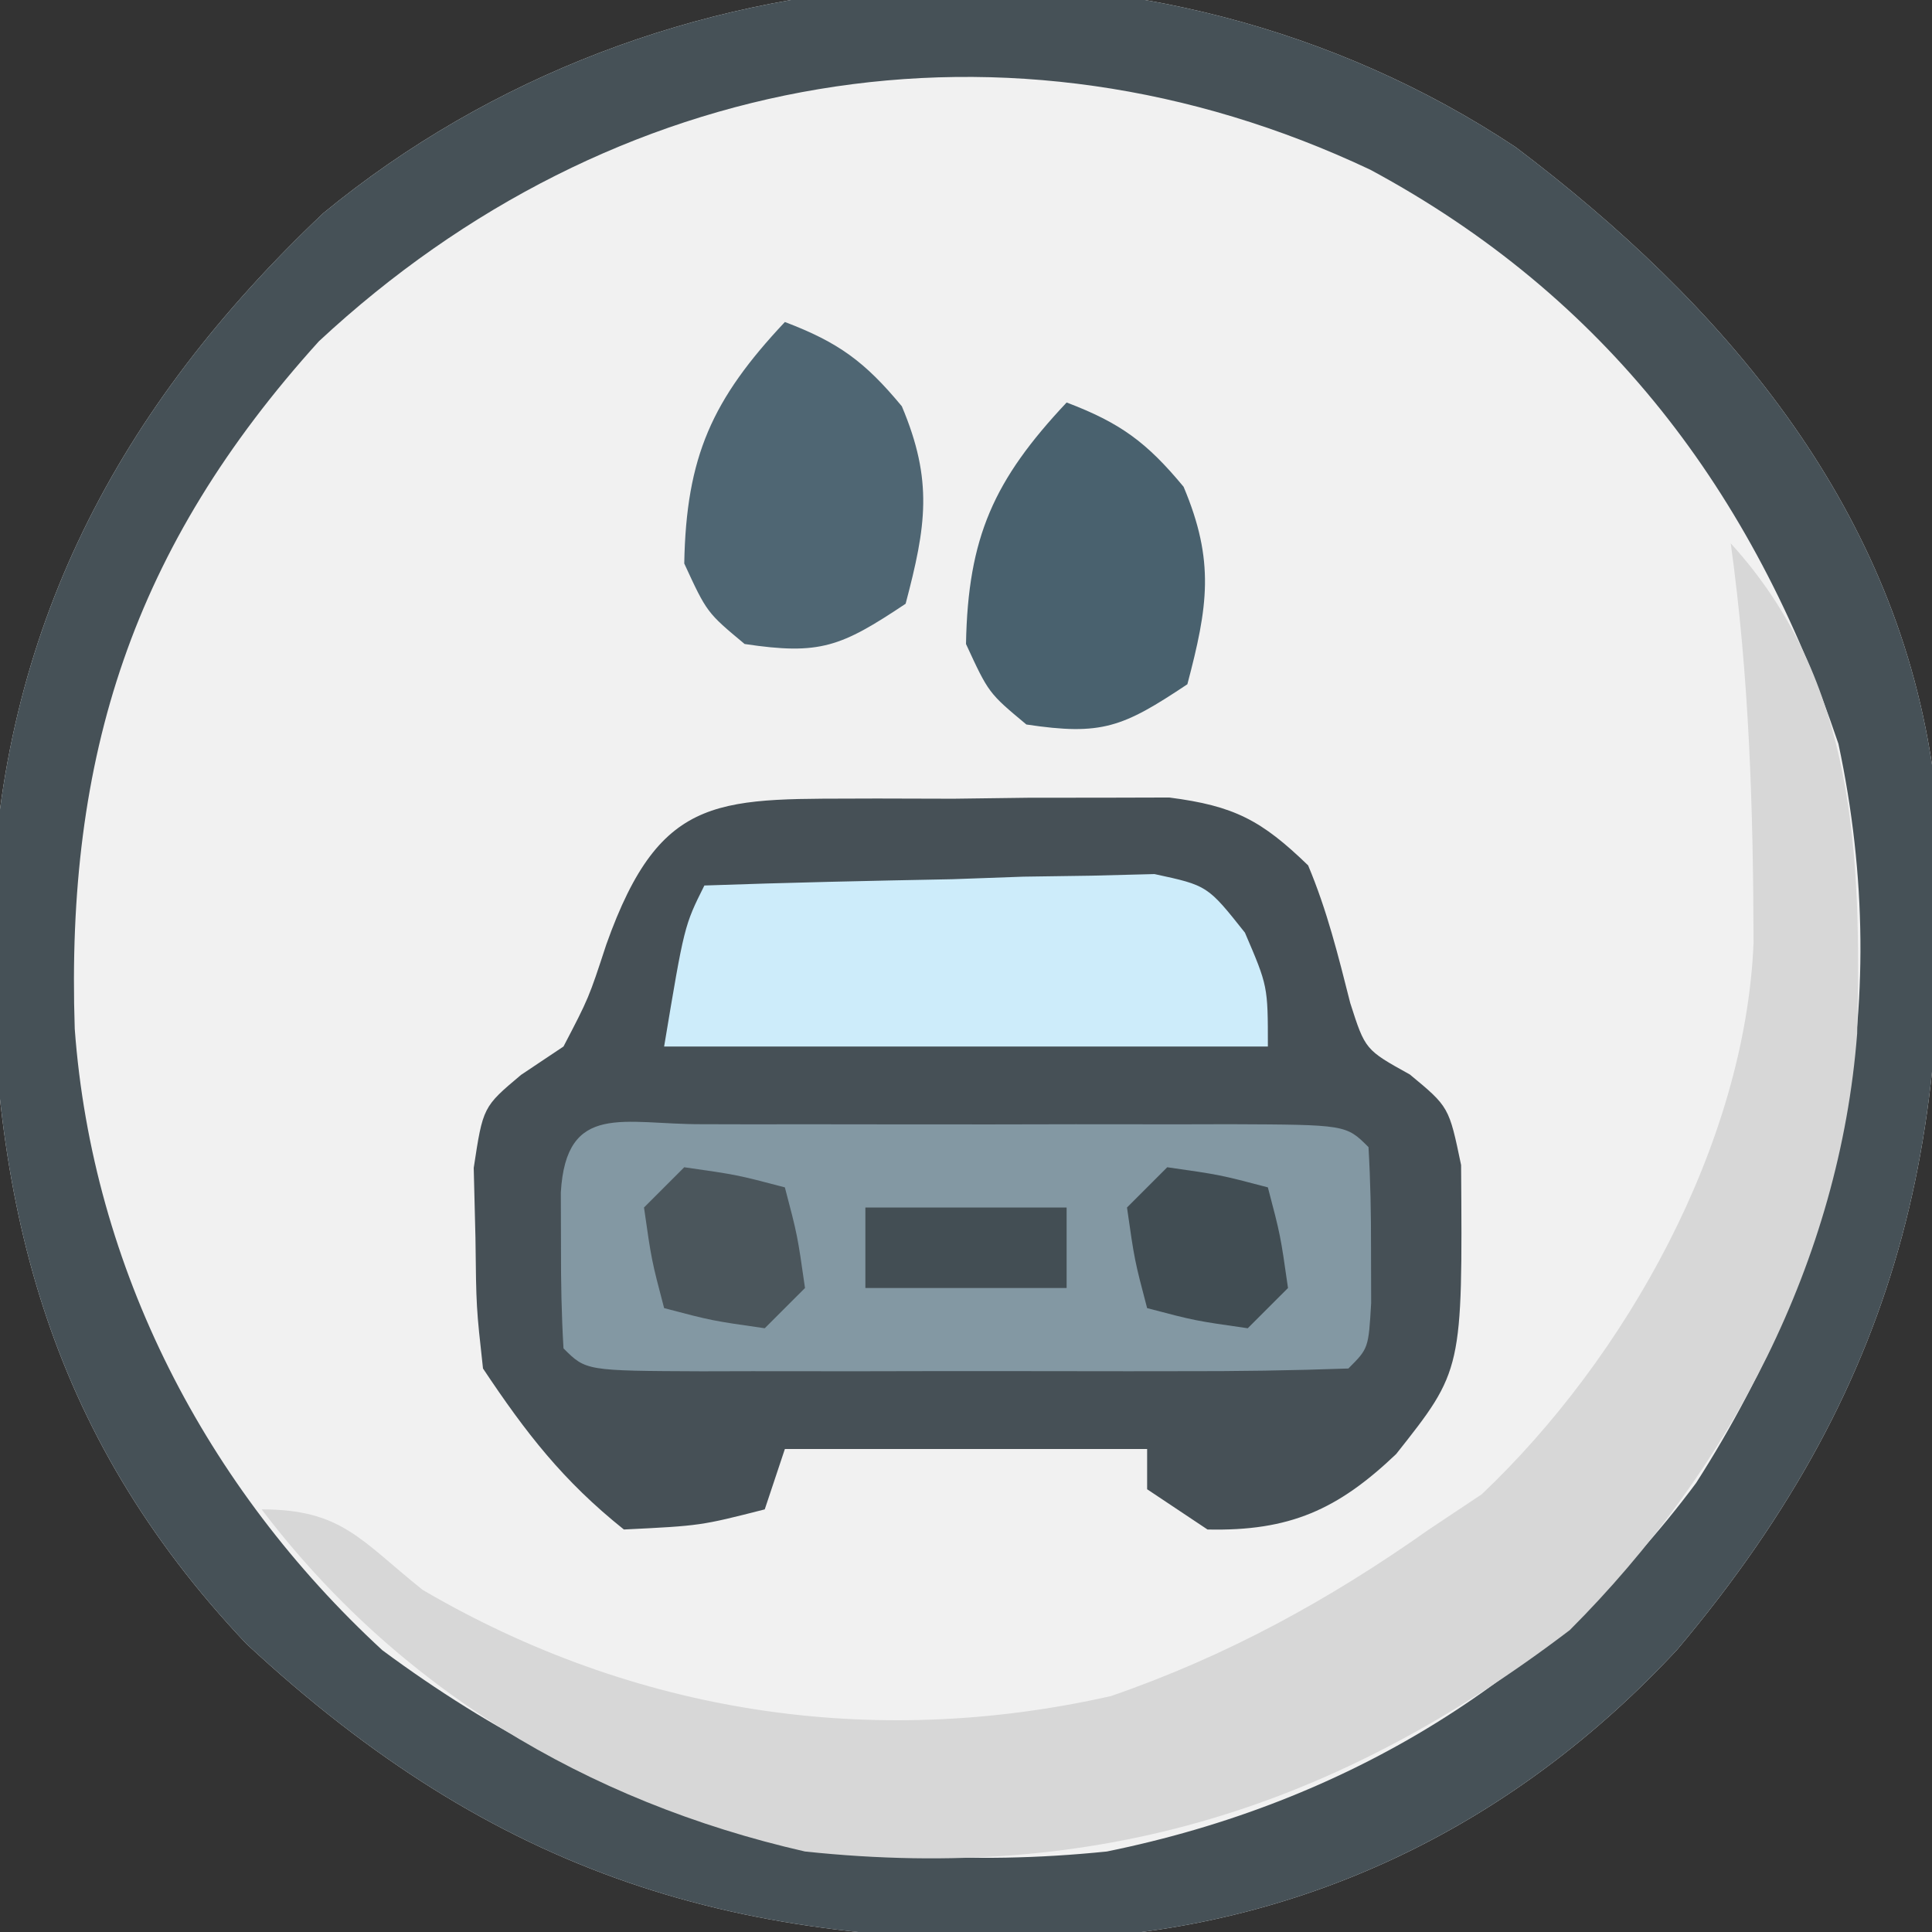 <?xml version="1.0" encoding="UTF-8"?>
<svg version="1.1" xmlns="http://www.w3.org/2000/svg" width="96" height="96">
<rect width="100%" height="100%" fill="#333333" stroke="none"/>
<path d="M0 0 C10.239 7.733 18.727 17.597 20.688 30.688 C22.117 48.133 19.505 61.041 8.031 74.652 C0.025 83.281 -10.261 88.355 -21.969 89.004 C-38.655 89.563 -50.643 85.898 -63.062 74.375 C-73.055 63.816 -75.827 52.269 -75.732 38.157 C-75.321 24.035 -69.475 12.959 -59.25 3.281 C-42.593 -10.421 -18.05 -11.979 0 0 Z " fill="#F1F1F1" transform="translate(75.312,7.312)"/>
<path d="M0 0 C1.879 0.005 1.879 0.005 3.797 0.01 C5.042 -0.006 6.287 -0.022 7.57 -0.039 C8.767 -0.04 9.963 -0.04 11.195 -0.041 C12.293 -0.044 13.39 -0.047 14.521 -0.05 C17.752 0.365 19.102 1.079 21.422 3.322 C22.37 5.578 22.915 7.797 23.516 10.166 C24.259 12.485 24.259 12.485 26.477 13.713 C28.422 15.322 28.422 15.322 29.023 18.213 C29.095 28.407 29.095 28.407 25.797 32.572 C22.9 35.332 20.51 36.413 16.422 36.322 C15.432 35.662 14.442 35.002 13.422 34.322 C13.422 33.662 13.422 33.002 13.422 32.322 C7.482 32.322 1.542 32.322 -4.578 32.322 C-4.908 33.312 -5.238 34.302 -5.578 35.322 C-8.766 36.135 -8.766 36.135 -12.578 36.322 C-15.606 33.9 -17.433 31.54 -19.578 28.322 C-19.914 25.291 -19.914 25.291 -19.953 21.822 C-19.981 20.678 -20.01 19.533 -20.039 18.354 C-19.578 15.322 -19.578 15.322 -17.688 13.732 C-16.991 13.267 -16.295 12.802 -15.578 12.322 C-14.323 9.916 -14.323 9.916 -13.453 7.26 C-10.708 -0.466 -7.752 0.046 0 0 Z " fill="#465056" transform="translate(43.578,39.678)"/>
<path d="M0 0 C10.239 7.733 18.727 17.597 20.688 30.688 C22.117 48.133 19.505 61.041 8.031 74.652 C0.025 83.281 -10.261 88.355 -21.969 89.004 C-38.655 89.563 -50.643 85.898 -63.062 74.375 C-73.055 63.816 -75.827 52.269 -75.732 38.157 C-75.321 24.035 -69.475 12.959 -59.25 3.281 C-42.593 -10.421 -18.05 -11.979 0 0 Z M-59.465 9.645 C-68.725 19.883 -72.047 30.265 -71.598 43.812 C-70.721 55.72 -65.087 66.597 -56.312 74.688 C-45.293 82.844 -33.972 86.084 -20.312 84.688 C-8.394 82.258 1.706 76.142 8.965 66.379 C16.155 55.145 18.85 42.824 16.039 29.648 C11.814 17.117 4.478 7.419 -7.223 1.121 C-25.211 -7.377 -44.907 -3.897 -59.465 9.645 Z " fill="#465157" transform="translate(75.312,7.312)"/>
<path d="M0 0 C6.237 6.831 6.492 15.54 6.281 24.352 C5.413 35.611 -0.029 46.029 -8 54 C-19.603 62.829 -31.419 66.546 -46 65 C-56.889 62.515 -66.264 56.863 -73 48 C-69.017 48 -68.09 49.528 -65 52 C-54.514 58.137 -42.671 59.956 -30.797 57.277 C-25.051 55.295 -19.953 52.499 -15 49 C-14.134 48.422 -13.268 47.845 -12.375 47.25 C-5.203 40.456 0.709 29.862 1.133 19.863 C1.118 13.156 0.917 6.646 0 0 Z " fill="#D7D7D7" transform="translate(86,27)"/>
<path d="M0 0 C0.823 0.002 1.646 0.004 2.494 0.006 C3.333 0.005 4.173 0.004 5.038 0.003 C6.817 0.003 8.596 0.004 10.375 0.009 C13.107 0.014 15.839 0.009 18.572 0.002 C20.296 0.003 22.02 0.004 23.744 0.006 C24.567 0.004 25.389 0.002 26.237 0 C32.004 0.024 32.004 0.024 33.119 1.139 C33.217 2.803 33.248 4.472 33.244 6.139 C33.248 7.5 33.248 7.5 33.251 8.889 C33.119 11.139 33.119 11.139 32.119 12.139 C29.319 12.24 26.544 12.279 23.744 12.272 C22.904 12.273 22.064 12.274 21.199 12.275 C19.42 12.275 17.642 12.273 15.863 12.269 C13.13 12.264 10.398 12.269 7.666 12.276 C5.942 12.275 4.218 12.274 2.494 12.272 C1.671 12.274 0.848 12.276 0 12.278 C-5.766 12.254 -5.766 12.254 -6.881 11.139 C-6.98 9.475 -7.011 7.806 -7.006 6.139 C-7.009 5.231 -7.012 4.324 -7.014 3.389 C-6.747 -1.141 -3.871 0.016 0 0 Z " fill="#8398A3" transform="translate(34.881,55.861)"/>
<path d="M0 0 C4.104 -0.145 8.207 -0.234 12.312 -0.312 C13.48 -0.354 14.647 -0.396 15.85 -0.439 C16.968 -0.456 18.086 -0.472 19.238 -0.488 C20.786 -0.528 20.786 -0.528 22.365 -0.568 C25 0 25 0 26.86 2.343 C28 5 28 5 28 8 C18.1 8 8.2 8 -2 8 C-1 2 -1 2 0 0 Z " fill="#CDECFA" transform="translate(35,44)"/>
<path d="M0 0 C2.664 1.011 3.977 1.972 5.812 4.188 C7.377 7.894 7.017 10.149 6 14 C2.779 16.148 1.74 16.561 -2 16 C-3.875 14.438 -3.875 14.438 -5 12 C-4.903 6.685 -3.617 3.85 0 0 Z " fill="#49616E" transform="translate(53,20)"/>
<path d="M0 0 C2.664 1.011 3.977 1.972 5.812 4.188 C7.377 7.894 7.017 10.149 6 14 C2.779 16.148 1.74 16.561 -2 16 C-3.875 14.438 -3.875 14.438 -5 12 C-4.903 6.685 -3.617 3.85 0 0 Z " fill="#4F6673" transform="translate(39,16)"/>
<path d="M0 0 C2.625 0.375 2.625 0.375 5 1 C5.625 3.375 5.625 3.375 6 6 C5.34 6.66 4.68 7.32 4 8 C1.375 7.625 1.375 7.625 -1 7 C-1.625 4.625 -1.625 4.625 -2 2 C-1.34 1.34 -0.68 0.68 0 0 Z " fill="#4B565C" transform="translate(34,58)"/>
<path d="M0 0 C2.625 0.375 2.625 0.375 5 1 C5.625 3.375 5.625 3.375 6 6 C5.34 6.66 4.68 7.32 4 8 C1.375 7.625 1.375 7.625 -1 7 C-1.625 4.625 -1.625 4.625 -2 2 C-1.34 1.34 -0.68 0.68 0 0 Z " fill="#414D53" transform="translate(58,58)"/>
<path d="M0 0 C3.3 0 6.6 0 10 0 C10 1.32 10 2.64 10 4 C6.7 4 3.4 4 0 4 C0 2.68 0 1.36 0 0 Z " fill="#434E54" transform="translate(43,60)"/>
</svg>
